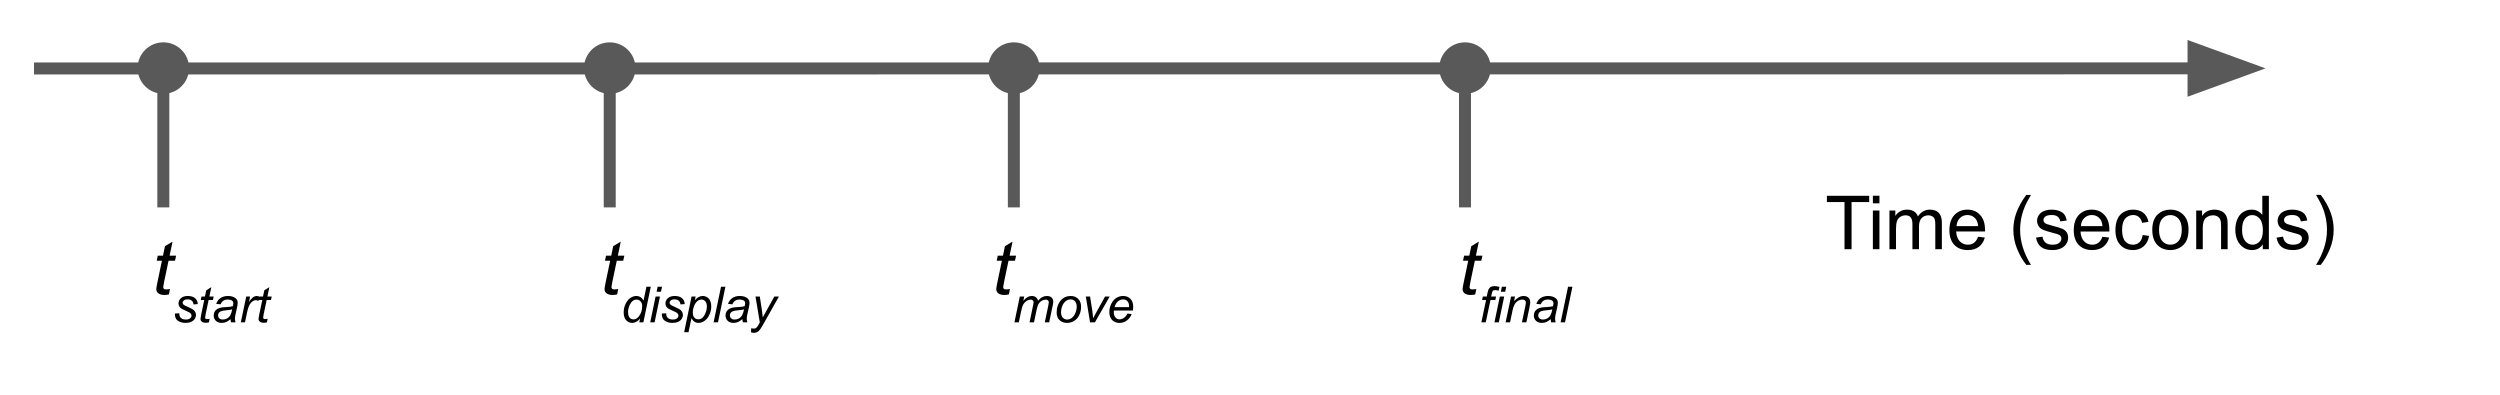 <?xml version="1.0" encoding="UTF-8" standalone="no"?>
<svg
   version="1.1"
   viewBox="0 0 625.242 98.713"
   fill="none"
   stroke="none"
   stroke-linecap="square"
   stroke-miterlimit="10"
   id="svg67"
   sodipodi:docname="times.svg"
   width="625.242"
   height="98.713"
   inkscape:version="1.1.2 (0a00cf5339, 2022-02-04)"
   xmlns:inkscape="http://www.inkscape.org/namespaces/inkscape"
   xmlns:sodipodi="http://sodipodi.sourceforge.net/DTD/sodipodi-0.dtd"
   xmlns="http://www.w3.org/2000/svg"
   xmlns:svg="http://www.w3.org/2000/svg">
  <defs
     id="defs71" />
  <sodipodi:namedview
     id="namedview69"
     pagecolor="#ffffff"
     bordercolor="#666666"
     borderopacity="1.0"
     inkscape:pageshadow="2"
     inkscape:pageopacity="0.0"
     inkscape:pagecheckerboard="0"
     showgrid="false"
     lock-margins="true"
     fit-margin-top="10"
     fit-margin-left="10"
     fit-margin-right="10"
     fit-margin-bottom="10"
     inkscape:zoom="1.3462963"
     inkscape:cx="108.81706"
     inkscape:cy="84.305365"
     inkscape:window-width="3840"
     inkscape:window-height="2080"
     inkscape:window-x="0"
     inkscape:window-y="48"
     inkscape:window-maximized="1"
     inkscape:current-layer="g65" />
  <clipPath
     id="p.0">
    <path
       d="M 0,0 H 960 V 540 H 0 Z"
       clip-rule="nonzero"
       id="path2" />
  </clipPath>
  <g
     clip-path="url(#p.0)"
     id="g65"
     transform="translate(-115.052,-185.98)">
    <path
       fill="#000000"
       fill-opacity="0"
       d="m 125.052,203.108 556.598,-0.032"
       fill-rule="evenodd"
       id="path7" />
    <path
       stroke="#595959"
       stroke-width="3"
       stroke-linejoin="round"
       stroke-linecap="butt"
       d="m 125.052,203.108 538.598,-0.03"
       fill-rule="evenodd"
       id="path9" />
    <path
       fill="#595959"
       stroke="#595959"
       stroke-width="3"
       stroke-linecap="butt"
       d="m 663.651,208.032 13.614,-4.956 -13.615,-4.954 z"
       fill-rule="evenodd"
       id="path11" />
    <path
       fill="#000000"
       fill-opacity="0"
       d="m 562.514,221.381 h 167.779 v 42.016 H 562.514 Z"
       fill-rule="evenodd"
       id="path13" />
    <path
       fill="#000000"
       d="m 576.358,248.301 v -11.781 h -4.406 v -1.578 h 10.578 v 1.578 h -4.406 v 11.781 z m 7.094,-11.469 v -1.891 h 1.641 v 1.891 z m 0,11.469 v -9.672 h 1.641 v 9.672 z m 4.145,0 v -9.672 h 1.469 v 1.359 q 0.453,-0.719 1.203,-1.141 0.766,-0.438 1.719,-0.438 1.078,0 1.766,0.453 0.688,0.438 0.969,1.234 1.156,-1.688 2.984,-1.688 1.453,0 2.219,0.797 0.781,0.797 0.781,2.453 v 6.641 h -1.641 v -6.094 q 0,-0.984 -0.156,-1.406 -0.156,-0.438 -0.578,-0.703 -0.422,-0.266 -0.984,-0.266 -1.016,0 -1.688,0.688 -0.672,0.672 -0.672,2.156 v 5.625 h -1.641 v -6.281 q 0,-1.094 -0.406,-1.641 -0.406,-0.547 -1.312,-0.547 -0.688,0 -1.281,0.359 -0.594,0.359 -0.859,1.062 -0.25,0.703 -0.25,2.031 v 5.016 z m 22.166,-3.109 1.688,0.203 q -0.406,1.484 -1.484,2.312 -1.078,0.812 -2.766,0.812 -2.125,0 -3.375,-1.297 -1.234,-1.312 -1.234,-3.672 0,-2.453 1.25,-3.797 1.266,-1.344 3.266,-1.344 1.938,0 3.156,1.328 1.234,1.312 1.234,3.703 0,0.156 0,0.438 h -7.219 q 0.094,1.594 0.906,2.453 0.812,0.844 2.016,0.844 0.906,0 1.547,-0.469 0.641,-0.484 1.016,-1.516 z m -5.391,-2.656 h 5.406 q -0.109,-1.219 -0.625,-1.828 -0.781,-0.953 -2.031,-0.953 -1.125,0 -1.906,0.766 -0.766,0.75 -0.844,2.016 z m 17.45,9.688 q -1.359,-1.703 -2.297,-4 -0.938,-2.297 -0.938,-4.766 0,-2.156 0.703,-4.141 0.828,-2.312 2.531,-4.594 h 1.172 q -1.094,1.891 -1.453,2.703 -0.547,1.25 -0.875,2.625 -0.391,1.703 -0.391,3.422 0,4.375 2.719,8.75 z m 2.431,-6.812 1.625,-0.25 q 0.125,0.969 0.75,1.5 0.625,0.516 1.75,0.516 1.125,0 1.672,-0.453 0.547,-0.469 0.547,-1.094 0,-0.547 -0.484,-0.875 -0.328,-0.219 -1.672,-0.547 -1.812,-0.469 -2.516,-0.797 -0.688,-0.328 -1.047,-0.906 -0.359,-0.594 -0.359,-1.312 0,-0.641 0.297,-1.188 0.297,-0.562 0.812,-0.922 0.375,-0.281 1.031,-0.469 0.672,-0.203 1.422,-0.203 1.141,0 2,0.328 0.859,0.328 1.266,0.891 0.422,0.562 0.578,1.5 l -1.609,0.219 q -0.109,-0.75 -0.641,-1.172 -0.516,-0.422 -1.469,-0.422 -1.141,0 -1.625,0.375 -0.469,0.375 -0.469,0.875 0,0.312 0.188,0.578 0.203,0.266 0.641,0.438 0.234,0.094 1.438,0.422 1.75,0.453 2.438,0.75 0.688,0.297 1.078,0.859 0.391,0.562 0.391,1.406 0,0.828 -0.484,1.547 -0.469,0.719 -1.375,1.125 -0.906,0.391 -2.047,0.391 -1.875,0 -2.875,-0.781 -0.984,-0.781 -1.25,-2.328 z m 16.609,-0.219 1.688,0.203 q -0.406,1.484 -1.484,2.312 -1.078,0.812 -2.766,0.812 -2.125,0 -3.375,-1.297 -1.234,-1.312 -1.234,-3.672 0,-2.453 1.25,-3.797 1.266,-1.344 3.266,-1.344 1.938,0 3.156,1.328 1.234,1.312 1.234,3.703 0,0.156 0,0.438 h -7.219 q 0.094,1.594 0.906,2.453 0.812,0.844 2.016,0.844 0.906,0 1.547,-0.469 0.641,-0.484 1.016,-1.516 z m -5.391,-2.656 h 5.406 q -0.109,-1.219 -0.625,-1.828 -0.781,-0.953 -2.031,-0.953 -1.125,0 -1.906,0.766 -0.766,0.75 -0.844,2.016 z m 15.454,2.219 1.609,0.219 q -0.266,1.656 -1.359,2.609 -1.078,0.938 -2.672,0.938 -1.984,0 -3.188,-1.297 -1.203,-1.297 -1.203,-3.719 0,-1.578 0.516,-2.75 0.516,-1.172 1.578,-1.75 1.062,-0.594 2.312,-0.594 1.578,0 2.578,0.797 1,0.797 1.281,2.266 l -1.594,0.234 q -0.234,-0.969 -0.812,-1.453 -0.578,-0.5 -1.391,-0.5 -1.234,0 -2.016,0.891 -0.781,0.891 -0.781,2.812 0,1.953 0.75,2.844 0.75,0.875 1.953,0.875 0.969,0 1.609,-0.594 0.656,-0.594 0.828,-1.828 z m 2.406,-1.297 q 0,-2.688 1.484,-3.969 1.25,-1.078 3.047,-1.078 2,0 3.266,1.312 1.266,1.297 1.266,3.609 0,1.859 -0.562,2.938 -0.562,1.062 -1.641,1.656 -1.062,0.594 -2.328,0.594 -2.031,0 -3.281,-1.297 -1.25,-1.312 -1.25,-3.766 z m 1.688,0 q 0,1.859 0.797,2.797 0.812,0.922 2.047,0.922 1.219,0 2.031,-0.922 0.812,-0.938 0.812,-2.844 0,-1.797 -0.812,-2.719 -0.812,-0.922 -2.031,-0.922 -1.234,0 -2.047,0.922 -0.797,0.906 -0.797,2.766 z m 9.298,4.844 v -9.672 h 1.469 v 1.375 q 1.062,-1.594 3.078,-1.594 0.875,0 1.609,0.312 0.734,0.312 1.094,0.828 0.375,0.5 0.516,1.203 0.094,0.453 0.094,1.594 v 5.953 h -1.641 v -5.891 q 0,-1 -0.203,-1.484 -0.188,-0.5 -0.672,-0.797 -0.484,-0.297 -1.141,-0.297 -1.047,0 -1.812,0.672 -0.75,0.656 -0.75,2.516 v 5.281 z m 16.641,0 v -1.219 q -0.906,1.438 -2.703,1.438 -1.156,0 -2.125,-0.641 -0.969,-0.641 -1.5,-1.781 -0.531,-1.141 -0.531,-2.625 0,-1.453 0.484,-2.625 0.484,-1.188 1.438,-1.812 0.969,-0.625 2.172,-0.625 0.875,0 1.547,0.375 0.688,0.359 1.109,0.953 v -4.797 h 1.641 v 13.359 z m -5.172,-4.828 q 0,1.859 0.781,2.781 0.781,0.922 1.844,0.922 1.078,0 1.828,-0.875 0.75,-0.891 0.75,-2.688 0,-1.984 -0.766,-2.906 -0.766,-0.938 -1.891,-0.938 -1.078,0 -1.812,0.891 -0.734,0.891 -0.734,2.812 z m 8.626,1.938 1.625,-0.25 q 0.125,0.969 0.75,1.5 0.625,0.516 1.75,0.516 1.125,0 1.672,-0.453 0.547,-0.469 0.547,-1.094 0,-0.547 -0.484,-0.875 -0.328,-0.219 -1.672,-0.547 -1.812,-0.469 -2.516,-0.797 -0.688,-0.328 -1.047,-0.906 -0.359,-0.594 -0.359,-1.312 0,-0.641 0.297,-1.188 0.297,-0.562 0.812,-0.922 0.375,-0.281 1.031,-0.469 0.672,-0.203 1.422,-0.203 1.141,0 2,0.328 0.859,0.328 1.266,0.891 0.422,0.562 0.578,1.5 l -1.609,0.219 q -0.109,-0.75 -0.641,-1.172 -0.516,-0.422 -1.469,-0.422 -1.141,0 -1.625,0.375 -0.469,0.375 -0.469,0.875 0,0.312 0.188,0.578 0.203,0.266 0.641,0.438 0.234,0.094 1.438,0.422 1.75,0.453 2.438,0.75 0.688,0.297 1.078,0.859 0.391,0.562 0.391,1.406 0,0.828 -0.484,1.547 -0.469,0.719 -1.375,1.125 -0.906,0.391 -2.047,0.391 -1.875,0 -2.875,-0.781 -0.984,-0.781 -1.25,-2.328 z m 11.062,6.812 h -1.188 q 2.734,-4.375 2.734,-8.75 0,-1.719 -0.391,-3.391 -0.312,-1.375 -0.875,-2.625 -0.359,-0.828 -1.469,-2.734 h 1.188 q 1.703,2.281 2.531,4.594 0.688,1.984 0.688,4.141 0,2.469 -0.938,4.766 -0.938,2.297 -2.281,4 z"
       fill-rule="nonzero"
       id="path15" />
    <path
       fill="#000000"
       fill-opacity="0"
       d="m 136.142,232.677 h 63.276 v 42.016 h -63.276 z"
       fill-rule="evenodd"
       id="path17" />
    <path
       fill="#000000"
       d="m 157.562,258.253 -0.266,1.359 q -0.594,0.141 -1.156,0.141 -0.984,0 -1.562,-0.469 -0.438,-0.375 -0.438,-1 0,-0.312 0.234,-1.469 l 1.172,-5.625 h -1.297 l 0.266,-1.266 h 1.297 l 0.5,-2.375 1.891,-1.141 -0.734,3.516 h 1.625 l -0.281,1.266 h -1.609 l -1.125,5.359 q -0.203,1.016 -0.203,1.219 0,0.281 0.156,0.438 0.172,0.156 0.562,0.156 0.547,0 0.969,-0.109 z"
       fill-rule="nonzero"
       id="path19" />
    <path
       fill="#000000"
       d="m 158.793,264.394 1.094,-0.062 q 0,0.469 0.141,0.812 0.156,0.328 0.547,0.547 0.391,0.203 0.922,0.203 0.719,0 1.078,-0.281 0.375,-0.297 0.375,-0.703 0,-0.281 -0.219,-0.531 -0.219,-0.266 -1.094,-0.625 -0.875,-0.375 -1.125,-0.531 -0.406,-0.25 -0.609,-0.578 -0.203,-0.344 -0.203,-0.781 0,-0.766 0.609,-1.312 0.609,-0.547 1.703,-0.547 1.203,0 1.844,0.562 0.641,0.562 0.656,1.469 l -1.078,0.078 q -0.016,-0.578 -0.406,-0.922 -0.391,-0.344 -1.094,-0.344 -0.578,0 -0.891,0.266 -0.312,0.266 -0.312,0.562 0,0.312 0.266,0.531 0.188,0.156 0.938,0.484 1.266,0.547 1.594,0.875 0.531,0.5 0.531,1.219 0,0.484 -0.297,0.953 -0.297,0.453 -0.906,0.734 -0.594,0.266 -1.422,0.266 -1.109,0 -1.906,-0.547 -0.781,-0.547 -0.734,-1.797 z m 8.687,1.312 -0.188,0.891 q -0.391,0.109 -0.766,0.109 -0.656,0 -1.047,-0.328 -0.281,-0.234 -0.281,-0.656 0,-0.219 0.156,-0.984 l 0.781,-3.734 h -0.875 l 0.188,-0.859 h 0.859 l 0.344,-1.578 1.25,-0.766 -0.484,2.344 h 1.078 l -0.188,0.859 h -1.078 l -0.75,3.562 q -0.125,0.672 -0.125,0.812 0,0.188 0.109,0.297 0.109,0.109 0.359,0.109 0.375,0 0.656,-0.078 z m 5.237,0.094 q -0.578,0.484 -1.109,0.719 -0.516,0.219 -1.125,0.219 -0.891,0 -1.438,-0.516 -0.547,-0.531 -0.547,-1.344 0,-0.547 0.234,-0.953 0.25,-0.422 0.656,-0.672 0.422,-0.25 1,-0.359 0.375,-0.078 1.406,-0.125 1.031,-0.047 1.484,-0.219 0.125,-0.453 0.125,-0.75 0,-0.375 -0.266,-0.594 -0.391,-0.312 -1.125,-0.312 -0.688,0 -1.141,0.312 -0.438,0.312 -0.625,0.875 l -1.125,-0.094 q 0.344,-0.969 1.078,-1.469 0.75,-0.516 1.875,-0.516 1.188,0 1.891,0.562 0.531,0.438 0.531,1.109 0,0.516 -0.156,1.203 l -0.359,1.594 q -0.172,0.766 -0.172,1.25 0,0.297 0.141,0.875 h -1.109 q -0.094,-0.312 -0.125,-0.797 z m 0.406,-2.469 q -0.234,0.094 -0.5,0.141 -0.266,0.047 -0.875,0.094 -0.969,0.094 -1.359,0.234 -0.391,0.125 -0.594,0.406 -0.203,0.281 -0.203,0.625 0,0.469 0.312,0.766 0.328,0.297 0.906,0.297 0.547,0 1.047,-0.281 0.516,-0.297 0.797,-0.812 0.297,-0.516 0.469,-1.469 z m 2.151,3.266 1.359,-6.453 h 0.969 l -0.281,1.328 q 0.5,-0.75 0.969,-1.109 0.484,-0.359 0.984,-0.359 0.328,0 0.812,0.234 l -0.453,1.016 q -0.281,-0.203 -0.625,-0.203 -0.578,0 -1.188,0.656 -0.609,0.641 -0.953,2.297 l -0.547,2.594 z m 6.72,-0.891 -0.188,0.891 q -0.391,0.109 -0.766,0.109 -0.656,0 -1.047,-0.328 -0.281,-0.234 -0.281,-0.656 0,-0.219 0.156,-0.984 l 0.781,-3.734 h -0.875 l 0.188,-0.859 h 0.859 l 0.344,-1.578 1.25,-0.766 -0.484,2.344 h 1.078 l -0.188,0.859 h -1.078 l -0.75,3.562 q -0.125,0.672 -0.125,0.812 0,0.188 0.109,0.297 0.109,0.109 0.359,0.109 0.375,0 0.656,-0.078 z"
       fill-rule="nonzero"
       id="path21" />
    <path
       fill="#000000"
       fill-opacity="0"
       d="M 155.9,236.352 V 196.572"
       fill-rule="evenodd"
       id="path23" />
    <path
       stroke="#595959"
       stroke-width="3"
       stroke-linejoin="round"
       stroke-linecap="butt"
       d="M 155.9,236.352 V 207.942"
       fill-rule="evenodd"
       id="path25" />
    <path
       fill="#595959"
       stroke="#595959"
       stroke-width="3"
       stroke-linecap="butt"
       d="m 155.9,198.072 c 2.726,0 4.935,2.209 4.935,4.935 0,2.726 -2.209,4.935 -4.935,4.935 -2.726,0 -4.935,-2.209 -4.935,-4.935 0,-2.726 2.209,-4.935 4.935,-4.935 z"
       fill-rule="nonzero"
       id="path27" />
    <path
       fill="#000000"
       fill-opacity="0"
       d="m 255.507,232.677 h 63.276 v 42.016 h -63.276 z"
       fill-rule="evenodd"
       id="path29" />
    <path
       fill="#000000"
       d="m 269.664,258.253 -0.266,1.359 q -0.594,0.141 -1.156,0.141 -0.984,0 -1.562,-0.469 -0.438,-0.375 -0.438,-1 0,-0.312 0.234,-1.469 l 1.172,-5.625 h -1.297 l 0.266,-1.266 h 1.297 l 0.5,-2.375 1.891,-1.141 -0.734,3.516 h 1.625 l -0.281,1.266 h -1.609 l -1.125,5.359 q -0.203,1.016 -0.203,1.219 0,0.281 0.156,0.438 0.172,0.156 0.562,0.156 0.547,0 0.969,-0.109 z"
       fill-rule="nonzero"
       id="path31" />
    <path
       fill="#000000"
       d="m 275.144,265.66 q -0.953,1.078 -1.969,1.078 -0.922,0 -1.531,-0.672 -0.609,-0.672 -0.609,-1.969 0,-1.172 0.484,-2.141 0.484,-0.984 1.203,-1.469 0.734,-0.484 1.453,-0.484 1.203,0 1.828,1.156 l 0.719,-3.469 h 1.094 l -1.859,8.906 h -1.016 z m -3.016,-1.766 q 0,0.672 0.125,1.062 0.141,0.391 0.453,0.656 0.328,0.25 0.781,0.25 0.75,0 1.359,-0.781 0.812,-1.031 0.812,-2.547 0,-0.766 -0.406,-1.188 -0.406,-0.438 -1,-0.438 -0.406,0 -0.734,0.172 -0.312,0.172 -0.641,0.594 -0.312,0.422 -0.531,1.078 -0.219,0.656 -0.219,1.141 z m 7.136,-4.953 0.266,-1.25 h 1.094 l -0.266,1.25 z m -1.594,7.656 1.344,-6.453 h 1.094 l -1.344,6.453 z m 2.904,-2.203 1.094,-0.062 q 0,0.469 0.141,0.812 0.156,0.328 0.547,0.547 0.391,0.203 0.922,0.203 0.719,0 1.078,-0.281 0.375,-0.297 0.375,-0.703 0,-0.281 -0.219,-0.531 -0.219,-0.266 -1.094,-0.625 -0.875,-0.375 -1.125,-0.531 -0.406,-0.25 -0.609,-0.578 -0.203,-0.344 -0.203,-0.781 0,-0.766 0.609,-1.312 0.609,-0.547 1.703,-0.547 1.203,0 1.844,0.562 0.641,0.562 0.656,1.469 l -1.078,0.078 q -0.016,-0.578 -0.406,-0.922 -0.391,-0.344 -1.094,-0.344 -0.578,0 -0.891,0.266 -0.312,0.266 -0.312,0.562 0,0.312 0.266,0.531 0.188,0.156 0.938,0.484 1.266,0.547 1.594,0.875 0.531,0.5 0.531,1.219 0,0.484 -0.297,0.953 -0.297,0.453 -0.906,0.734 -0.594,0.266 -1.422,0.266 -1.109,0 -1.906,-0.547 -0.781,-0.547 -0.734,-1.797 z m 5.578,4.672 1.859,-8.922 h 1.016 l -0.188,0.906 q 0.562,-0.594 1,-0.812 0.453,-0.234 0.953,-0.234 0.922,0 1.531,0.672 0.609,0.672 0.609,1.922 0,1 -0.344,1.828 -0.328,0.828 -0.812,1.344 -0.484,0.5 -0.984,0.734 -0.5,0.234 -1.016,0.234 -1.156,0 -1.797,-1.172 l -0.734,3.5 z m 2.172,-5.109 q 0,0.734 0.109,1 0.141,0.406 0.484,0.656 0.359,0.234 0.812,0.234 0.938,0 1.516,-1.062 0.594,-1.078 0.594,-2.188 0,-0.812 -0.391,-1.25 -0.391,-0.453 -0.969,-0.453 -0.422,0 -0.781,0.219 -0.359,0.219 -0.672,0.656 -0.297,0.438 -0.5,1.078 -0.203,0.641 -0.203,1.109 z m 5.198,2.641 1.859,-8.906 h 1.094 l -1.859,8.906 z m 7.201,-0.797 q -0.578,0.484 -1.109,0.719 -0.516,0.219 -1.125,0.219 -0.891,0 -1.438,-0.516 -0.547,-0.531 -0.547,-1.344 0,-0.547 0.234,-0.953 0.25,-0.422 0.656,-0.672 0.422,-0.25 1,-0.359 0.375,-0.078 1.406,-0.125 1.031,-0.047 1.484,-0.219 0.125,-0.453 0.125,-0.75 0,-0.375 -0.266,-0.594 -0.391,-0.312 -1.125,-0.312 -0.688,0 -1.141,0.312 -0.438,0.312 -0.625,0.875 l -1.125,-0.094 q 0.344,-0.969 1.078,-1.469 0.75,-0.516 1.875,-0.516 1.188,0 1.891,0.562 0.531,0.438 0.531,1.109 0,0.516 -0.156,1.203 l -0.359,1.594 q -0.172,0.766 -0.172,1.25 0,0.297 0.141,0.875 h -1.109 q -0.094,-0.312 -0.125,-0.797 z m 0.406,-2.469 q -0.234,0.094 -0.5,0.141 -0.266,0.047 -0.875,0.094 -0.969,0.094 -1.359,0.234 -0.391,0.125 -0.594,0.406 -0.203,0.281 -0.203,0.625 0,0.469 0.312,0.766 0.328,0.297 0.906,0.297 0.547,0 1.047,-0.281 0.516,-0.297 0.797,-0.812 0.297,-0.516 0.469,-1.469 z m 1.745,5.75 0.062,-1.031 q 0.344,0.109 0.672,0.109 0.328,0 0.531,-0.156 0.266,-0.203 0.594,-0.75 l 0.344,-0.641 -1.078,-6.469 h 1.078 l 0.5,3.266 q 0.141,0.969 0.25,1.938 l 2.875,-5.203 h 1.156 l -4.125,7.312 q -0.594,1.062 -1.062,1.406 -0.453,0.359 -1.047,0.359 -0.391,0 -0.75,-0.141 z"
       fill-rule="nonzero"
       id="path33" />
    <path
       fill="#000000"
       fill-opacity="0"
       d="m 349.328,232.677 h 63.276 V 274.693 H 349.328 Z"
       fill-rule="evenodd"
       id="path35" />
    <path
       fill="#000000"
       d="m 367.636,258.253 -0.266,1.359 q -0.594,0.141 -1.156,0.141 -0.984,0 -1.562,-0.469 -0.438,-0.375 -0.438,-1 0,-0.312 0.234,-1.469 l 1.172,-5.625 h -1.297 l 0.266,-1.266 h 1.297 l 0.5,-2.375 1.891,-1.141 -0.734,3.516 h 1.625 l -0.281,1.266 h -1.609 l -1.125,5.359 q -0.203,1.016 -0.203,1.219 0,0.281 0.156,0.438 0.172,0.156 0.562,0.156 0.547,0 0.969,-0.109 z"
       fill-rule="nonzero"
       id="path37" />
    <path
       fill="#000000"
       d="m 368.757,266.597 1.344,-6.453 h 1.109 l -0.234,1.062 q 0.625,-0.688 1.094,-0.938 0.484,-0.266 1.047,-0.266 0.609,0 1.016,0.328 0.406,0.312 0.531,0.875 0.484,-0.609 1.031,-0.906 0.547,-0.297 1.141,-0.297 0.812,0 1.219,0.391 0.406,0.375 0.406,1.062 0,0.297 -0.141,0.984 l -0.875,4.156 h -1.094 l 0.891,-4.266 q 0.109,-0.516 0.109,-0.75 0,-0.312 -0.203,-0.484 -0.203,-0.188 -0.562,-0.188 -0.484,0 -1,0.297 -0.516,0.297 -0.797,0.781 -0.281,0.484 -0.484,1.484 l -0.656,3.125 h -1.109 l 0.906,-4.359 q 0.109,-0.438 0.109,-0.625 0,-0.312 -0.203,-0.5 -0.203,-0.203 -0.516,-0.203 -0.469,0 -0.984,0.297 -0.5,0.297 -0.828,0.828 -0.328,0.531 -0.531,1.516 l -0.641,3.047 z m 10.564,-2.453 q 0,-1.891 1.109,-3.125 0.922,-1.016 2.406,-1.016 1.172,0 1.875,0.734 0.719,0.719 0.719,1.953 0,1.125 -0.453,2.078 -0.453,0.953 -1.281,1.469 -0.828,0.5 -1.734,0.5 -0.766,0 -1.391,-0.312 -0.609,-0.328 -0.938,-0.906 -0.312,-0.594 -0.312,-1.375 z m 1.094,-0.109 q 0,0.922 0.438,1.391 0.438,0.469 1.109,0.469 0.359,0 0.703,-0.141 0.344,-0.141 0.641,-0.438 0.297,-0.297 0.5,-0.656 0.219,-0.375 0.344,-0.812 0.188,-0.609 0.188,-1.156 0,-0.875 -0.438,-1.359 -0.438,-0.484 -1.109,-0.484 -0.516,0 -0.938,0.25 -0.422,0.25 -0.766,0.719 -0.344,0.469 -0.516,1.109 -0.156,0.625 -0.156,1.109 z m 7.261,2.562 -1.062,-6.453 h 1.062 l 0.562,3.562 q 0.094,0.578 0.219,1.891 0.312,-0.688 0.812,-1.562 l 2.156,-3.891 h 1.156 l -3.688,6.453 z m 9.328,-2.188 1.062,0.109 q -0.234,0.797 -1.062,1.516 -0.828,0.703 -1.969,0.703 -0.719,0 -1.328,-0.328 -0.594,-0.328 -0.906,-0.953 -0.312,-0.641 -0.312,-1.453 0,-1.047 0.484,-2.031 0.5,-1 1.266,-1.484 0.781,-0.484 1.688,-0.484 1.156,0 1.844,0.719 0.688,0.719 0.688,1.953 0,0.469 -0.078,0.969 h -4.75 q -0.031,0.188 -0.031,0.344 0,0.906 0.422,1.391 0.422,0.469 1.016,0.469 0.562,0 1.109,-0.375 0.547,-0.375 0.859,-1.062 z m -3.203,-1.609 h 3.625 q 0,-0.156 0,-0.234 0,-0.828 -0.422,-1.266 -0.406,-0.438 -1.047,-0.438 -0.703,0 -1.297,0.484 -0.578,0.484 -0.859,1.453 z"
       fill-rule="nonzero"
       id="path39" />
    <path
       fill="#000000"
       fill-opacity="0"
       d="M 267.543,236.352 V 196.572"
       fill-rule="evenodd"
       id="path41" />
    <path
       stroke="#595959"
       stroke-width="3"
       stroke-linejoin="round"
       stroke-linecap="butt"
       d="M 267.543,236.352 V 207.942"
       fill-rule="evenodd"
       id="path43" />
    <path
       fill="#595959"
       stroke="#595959"
       stroke-width="3"
       stroke-linecap="butt"
       d="m 267.543,198.072 c 2.726,0 4.935,2.209 4.935,4.935 0,2.726 -2.209,4.935 -4.935,4.935 -2.726,0 -4.935,-2.209 -4.935,-4.935 0,-2.726 2.209,-4.935 4.935,-4.935 z"
       fill-rule="nonzero"
       id="path45" />
    <path
       fill="#000000"
       fill-opacity="0"
       d="M 368.612,236.352 V 196.572"
       fill-rule="evenodd"
       id="path47" />
    <path
       stroke="#595959"
       stroke-width="3"
       stroke-linejoin="round"
       stroke-linecap="butt"
       d="M 368.612,236.352 V 207.942"
       fill-rule="evenodd"
       id="path49" />
    <path
       fill="#595959"
       stroke="#595959"
       stroke-width="3"
       stroke-linecap="butt"
       d="m 368.612,198.072 c 2.726,0 4.935,2.209 4.935,4.935 0,2.726 -2.209,4.935 -4.935,4.935 -2.726,0 -4.935,-2.209 -4.935,-4.935 0,-2.726 2.209,-4.935 4.935,-4.935 z"
       fill-rule="nonzero"
       id="path51" />
    <path
       fill="#000000"
       fill-opacity="0"
       d="m 462.157,232.677 h 63.276 v 42.016 h -63.276 z"
       fill-rule="evenodd"
       id="path53" />
    <path
       fill="#000000"
       d="m 484.264,258.253 -0.266,1.359 q -0.594,0.141 -1.156,0.141 -0.984,0 -1.562,-0.469 -0.438,-0.375 -0.438,-1 0,-0.312 0.234,-1.469 l 1.172,-5.625 h -1.297 l 0.266,-1.266 h 1.297 l 0.5,-2.375 1.891,-1.141 -0.734,3.516 h 1.625 l -0.281,1.266 h -1.609 l -1.125,5.359 q -0.203,1.016 -0.203,1.219 0,0.281 0.156,0.438 0.172,0.156 0.562,0.156 0.547,0 0.969,-0.109 z"
       fill-rule="nonzero"
       id="path55" />
    <path
       fill="#000000"
       d="m 485.541,266.597 1.172,-5.594 h -0.984 l 0.172,-0.859 h 0.984 l 0.188,-0.906 q 0.156,-0.688 0.312,-0.984 0.156,-0.312 0.5,-0.516 0.344,-0.203 0.953,-0.203 0.422,0 1.219,0.188 l -0.203,0.953 q -0.562,-0.141 -0.938,-0.141 -0.328,0 -0.5,0.156 -0.156,0.156 -0.281,0.766 l -0.141,0.688 h 1.219 l -0.172,0.859 h -1.219 l -1.188,5.594 z m 4.862,-7.656 0.266,-1.25 h 1.094 l -0.266,1.25 z m -1.594,7.656 1.344,-6.453 h 1.094 l -1.344,6.453 z m 2.794,0 1.359,-6.453 h 0.984 l -0.234,1.125 q 0.656,-0.656 1.219,-0.953 0.562,-0.312 1.156,-0.312 0.781,0 1.219,0.422 0.453,0.422 0.453,1.141 0,0.359 -0.156,1.125 l -0.812,3.906 H 495.682 l 0.859,-4.094 q 0.125,-0.594 0.125,-0.875 0,-0.328 -0.219,-0.516 -0.219,-0.203 -0.641,-0.203 -0.844,0 -1.5,0.609 -0.656,0.609 -0.969,2.078 l -0.625,3 z m 11.276,-0.797 q -0.578,0.484 -1.109,0.719 -0.516,0.219 -1.125,0.219 -0.891,0 -1.438,-0.516 -0.547,-0.531 -0.547,-1.344 0,-0.547 0.234,-0.953 0.25,-0.422 0.656,-0.672 0.422,-0.25 1,-0.359 0.375,-0.078 1.406,-0.125 1.031,-0.047 1.484,-0.219 0.125,-0.453 0.125,-0.75 0,-0.375 -0.266,-0.594 -0.391,-0.312 -1.125,-0.312 -0.688,0 -1.141,0.312 -0.438,0.312 -0.625,0.875 l -1.125,-0.094 q 0.344,-0.969 1.078,-1.469 0.75,-0.516 1.875,-0.516 1.188,0 1.891,0.562 0.531,0.438 0.531,1.109 0,0.516 -0.156,1.203 l -0.359,1.594 q -0.172,0.766 -0.172,1.25 0,0.297 0.141,0.875 h -1.109 q -0.094,-0.312 -0.125,-0.797 z m 0.406,-2.469 q -0.234,0.094 -0.5,0.141 -0.266,0.047 -0.875,0.094 -0.969,0.094 -1.359,0.234 -0.391,0.125 -0.594,0.406 -0.203,0.281 -0.203,0.625 0,0.469 0.312,0.766 0.328,0.297 0.906,0.297 0.547,0 1.047,-0.281 0.516,-0.297 0.797,-0.812 0.297,-0.516 0.469,-1.469 z m 2.073,3.266 1.859,-8.906 h 1.094 l -1.859,8.906 z"
       fill-rule="nonzero"
       id="path57" />
    <path
       fill="#000000"
       fill-opacity="0"
       d="M 481.441,236.352 V 196.572"
       fill-rule="evenodd"
       id="path59" />
    <path
       stroke="#595959"
       stroke-width="3"
       stroke-linejoin="round"
       stroke-linecap="butt"
       d="M 481.441,236.352 V 207.942"
       fill-rule="evenodd"
       id="path61" />
    <path
       fill="#595959"
       stroke="#595959"
       stroke-width="3"
       stroke-linecap="butt"
       d="m 481.441,198.072 c 2.726,0 4.935,2.209 4.935,4.935 0,2.726 -2.209,4.935 -4.935,4.935 -2.726,0 -4.935,-2.209 -4.935,-4.935 0,-2.726 2.209,-4.935 4.935,-4.935 z"
       fill-rule="nonzero"
       id="path63" />
  </g>
</svg>
